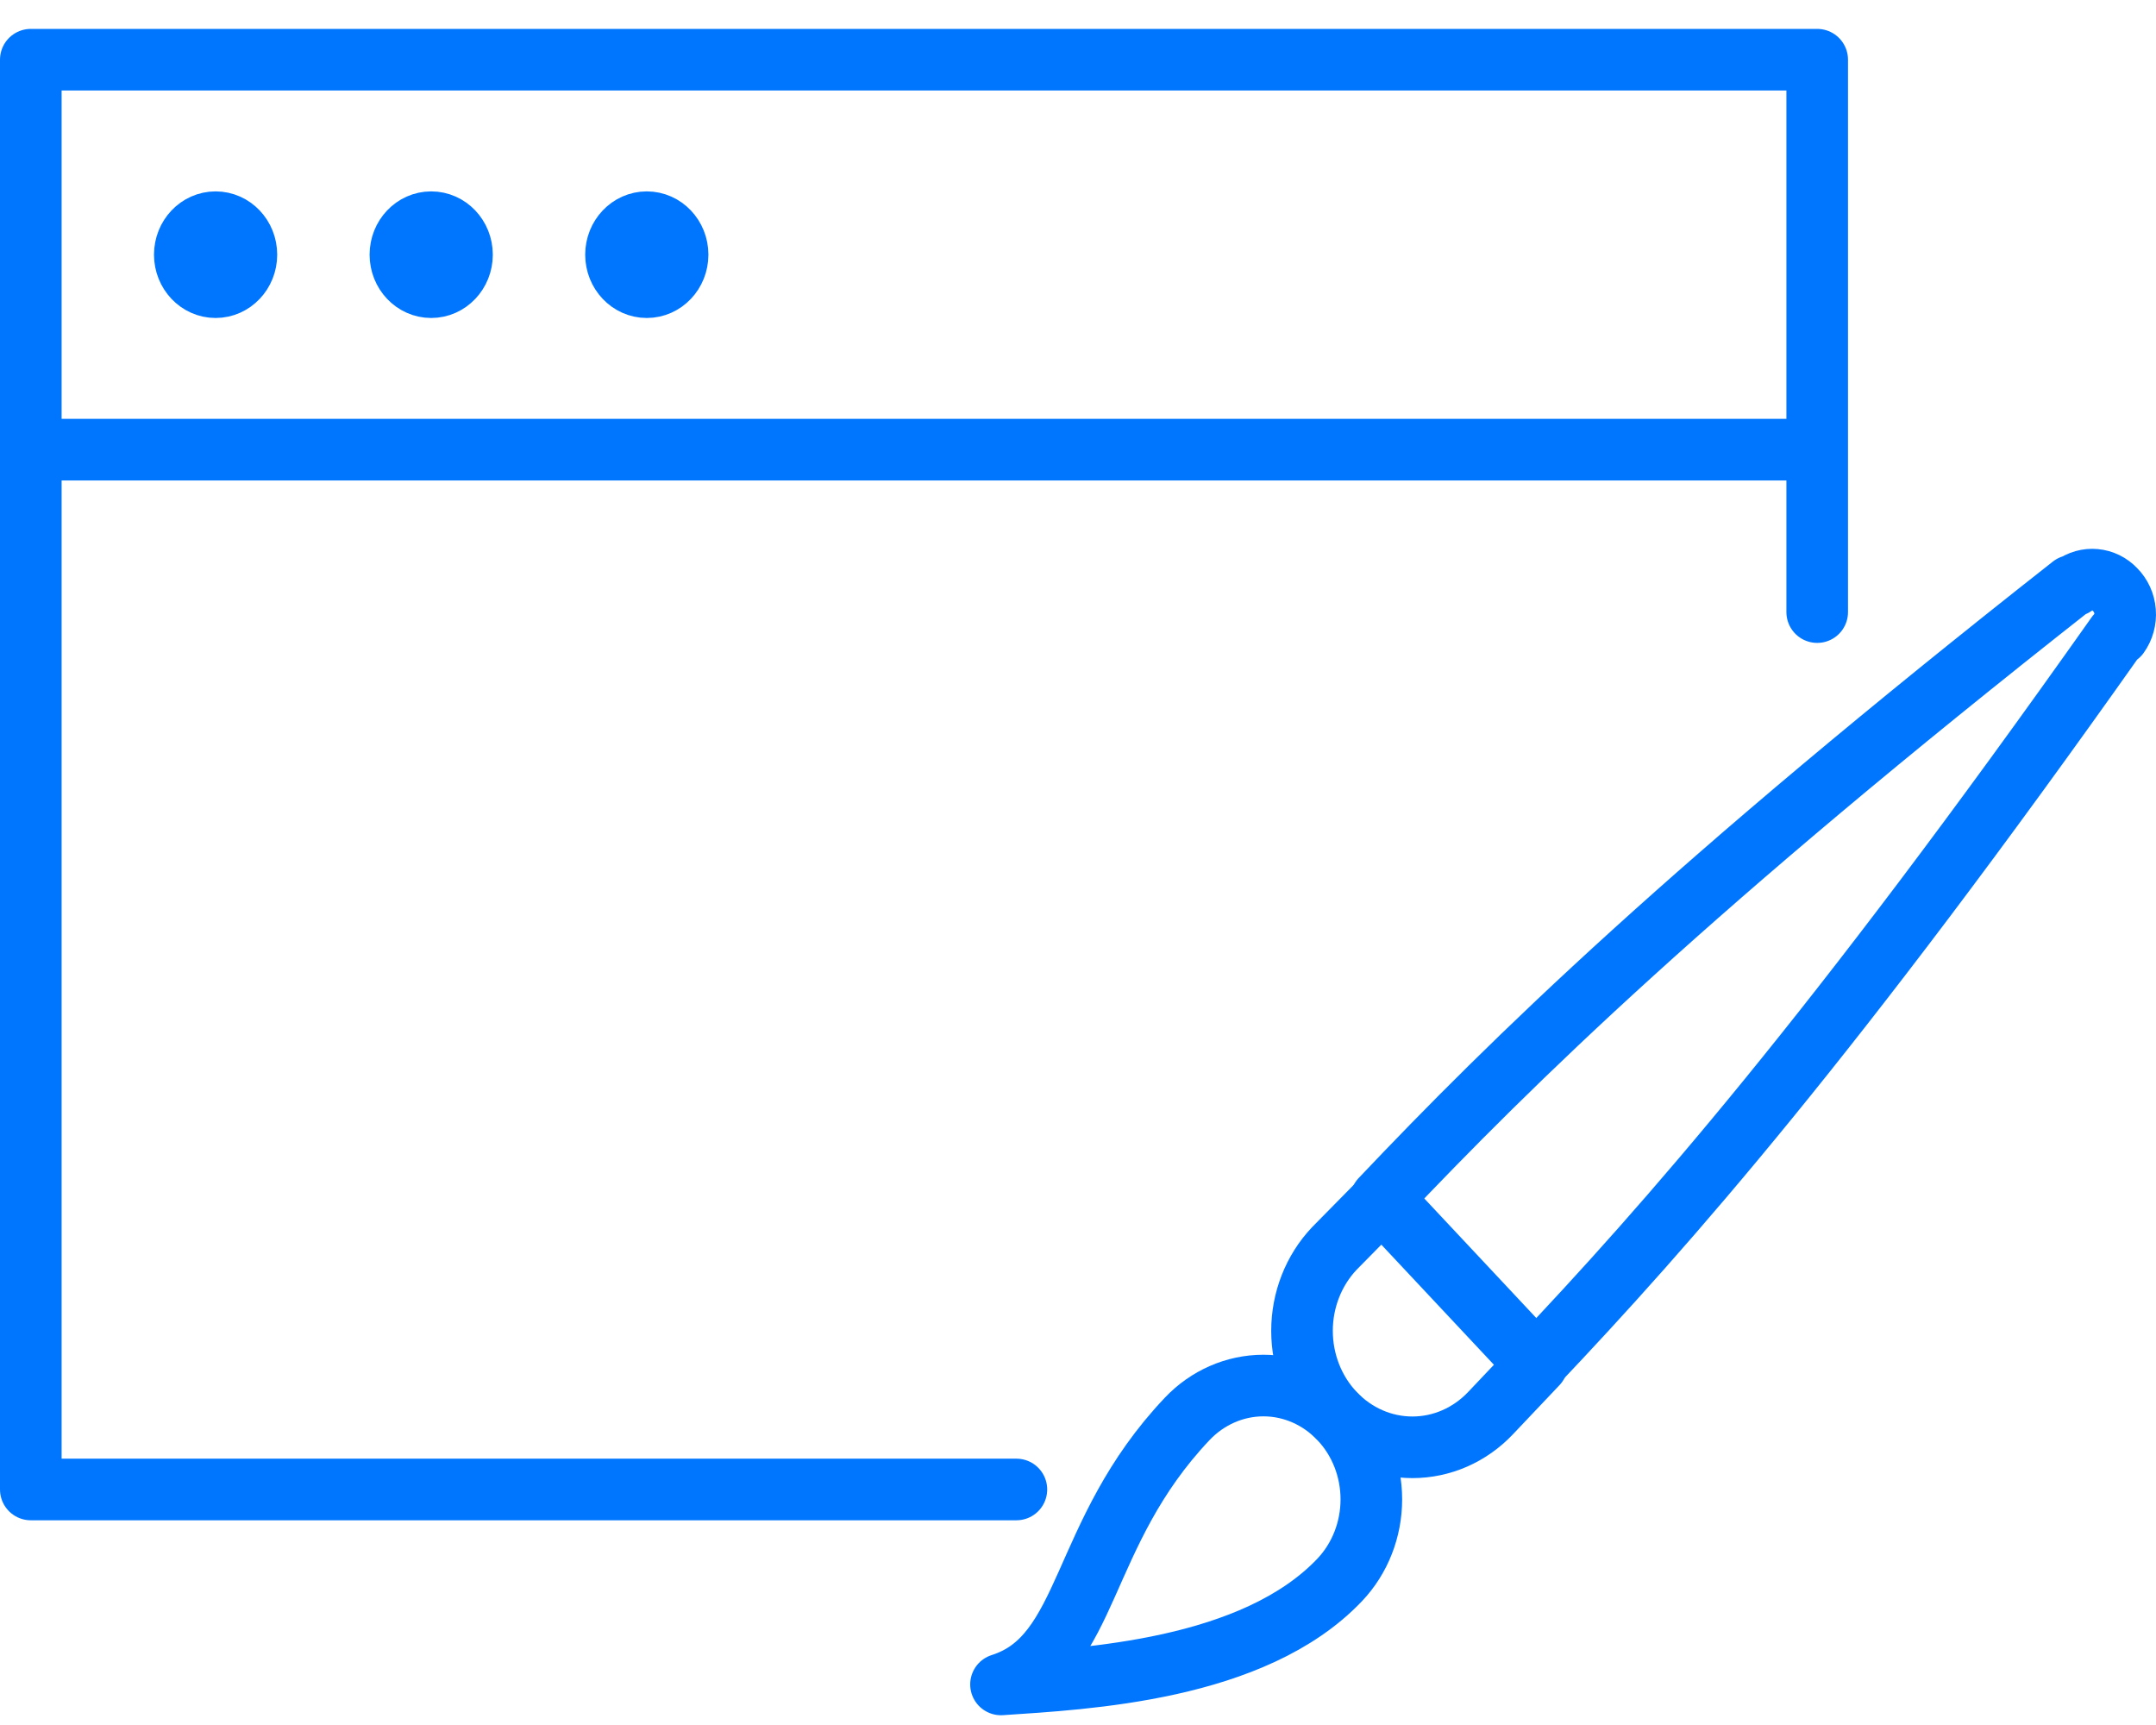 <svg width="70" height="56" viewBox="0 0 70 56" fill="none" xmlns="http://www.w3.org/2000/svg">
<path d="M7 9.323C7.552 9.323 8 8.85 8 8.268C8 7.685 7.552 7.213 7 7.213C6.448 7.213 6 7.685 6 8.268C6 8.85 6.448 9.323 7 9.323Z" stroke="#0076FF" stroke-width="2" stroke-linecap="round" stroke-linejoin="round"/>
<path d="M14 9.323C14.552 9.323 15 8.85 15 8.268C15 7.685 14.552 7.213 14 7.213C13.448 7.213 13 7.685 13 8.268C13 8.85 13.448 9.323 14 9.323Z" stroke="#0076FF" stroke-width="2" stroke-linecap="round" stroke-linejoin="round"/>
<path d="M21 9.323C21.552 9.323 22 8.85 22 8.268C22 7.685 21.552 7.213 21 7.213C20.448 7.213 20 7.685 20 8.268C20 8.85 20.448 9.323 21 9.323Z" stroke="#0076FF" stroke-width="2" stroke-linecap="round" stroke-linejoin="round"/>
<path d="M59 14.597V1.938H1V14.597M59 14.597H1M59 14.597V19.871M1 14.597V48.354H33" stroke="#0076FF" stroke-width="2" stroke-linecap="round" stroke-linejoin="round"/>
<path d="M68.67 19.139C68.496 18.956 68.266 18.843 68.021 18.821C67.776 18.798 67.531 18.867 67.33 19.016H67.271C54.918 28.728 49.092 34.444 44.838 38.932L49.849 44.279C54.103 39.792 59.522 33.645 68.728 20.614H68.786C68.943 20.396 69.018 20.125 68.996 19.853C68.975 19.58 68.859 19.326 68.67 19.139V19.139Z" stroke="#0076FF" stroke-width="2" stroke-miterlimit="10" stroke-linecap="round" stroke-linejoin="round"/>
<path d="M43.323 40.53C42.651 41.239 42.273 42.201 42.273 43.204C42.273 44.207 42.651 45.169 43.323 45.878C43.995 46.587 44.907 46.985 45.858 46.985C46.808 46.985 47.72 46.587 48.392 45.878L49.907 44.279L44.896 38.932L43.323 40.53Z" stroke="#0076FF" stroke-width="2" stroke-miterlimit="10" stroke-linecap="round" stroke-linejoin="round"/>
<path d="M43.498 51.288C44.155 50.595 44.524 49.655 44.524 48.675C44.524 47.695 44.155 46.755 43.498 46.063C42.841 45.37 41.95 44.98 41.021 44.98C40.093 44.98 39.202 45.37 38.545 46.063C35 49.802 35.413 53.761 32.5 54.683C35.239 54.498 40.701 54.238 43.498 51.288Z" stroke="#0076FF" stroke-width="2" stroke-miterlimit="10" stroke-linecap="round" stroke-linejoin="round"/>
</svg>
